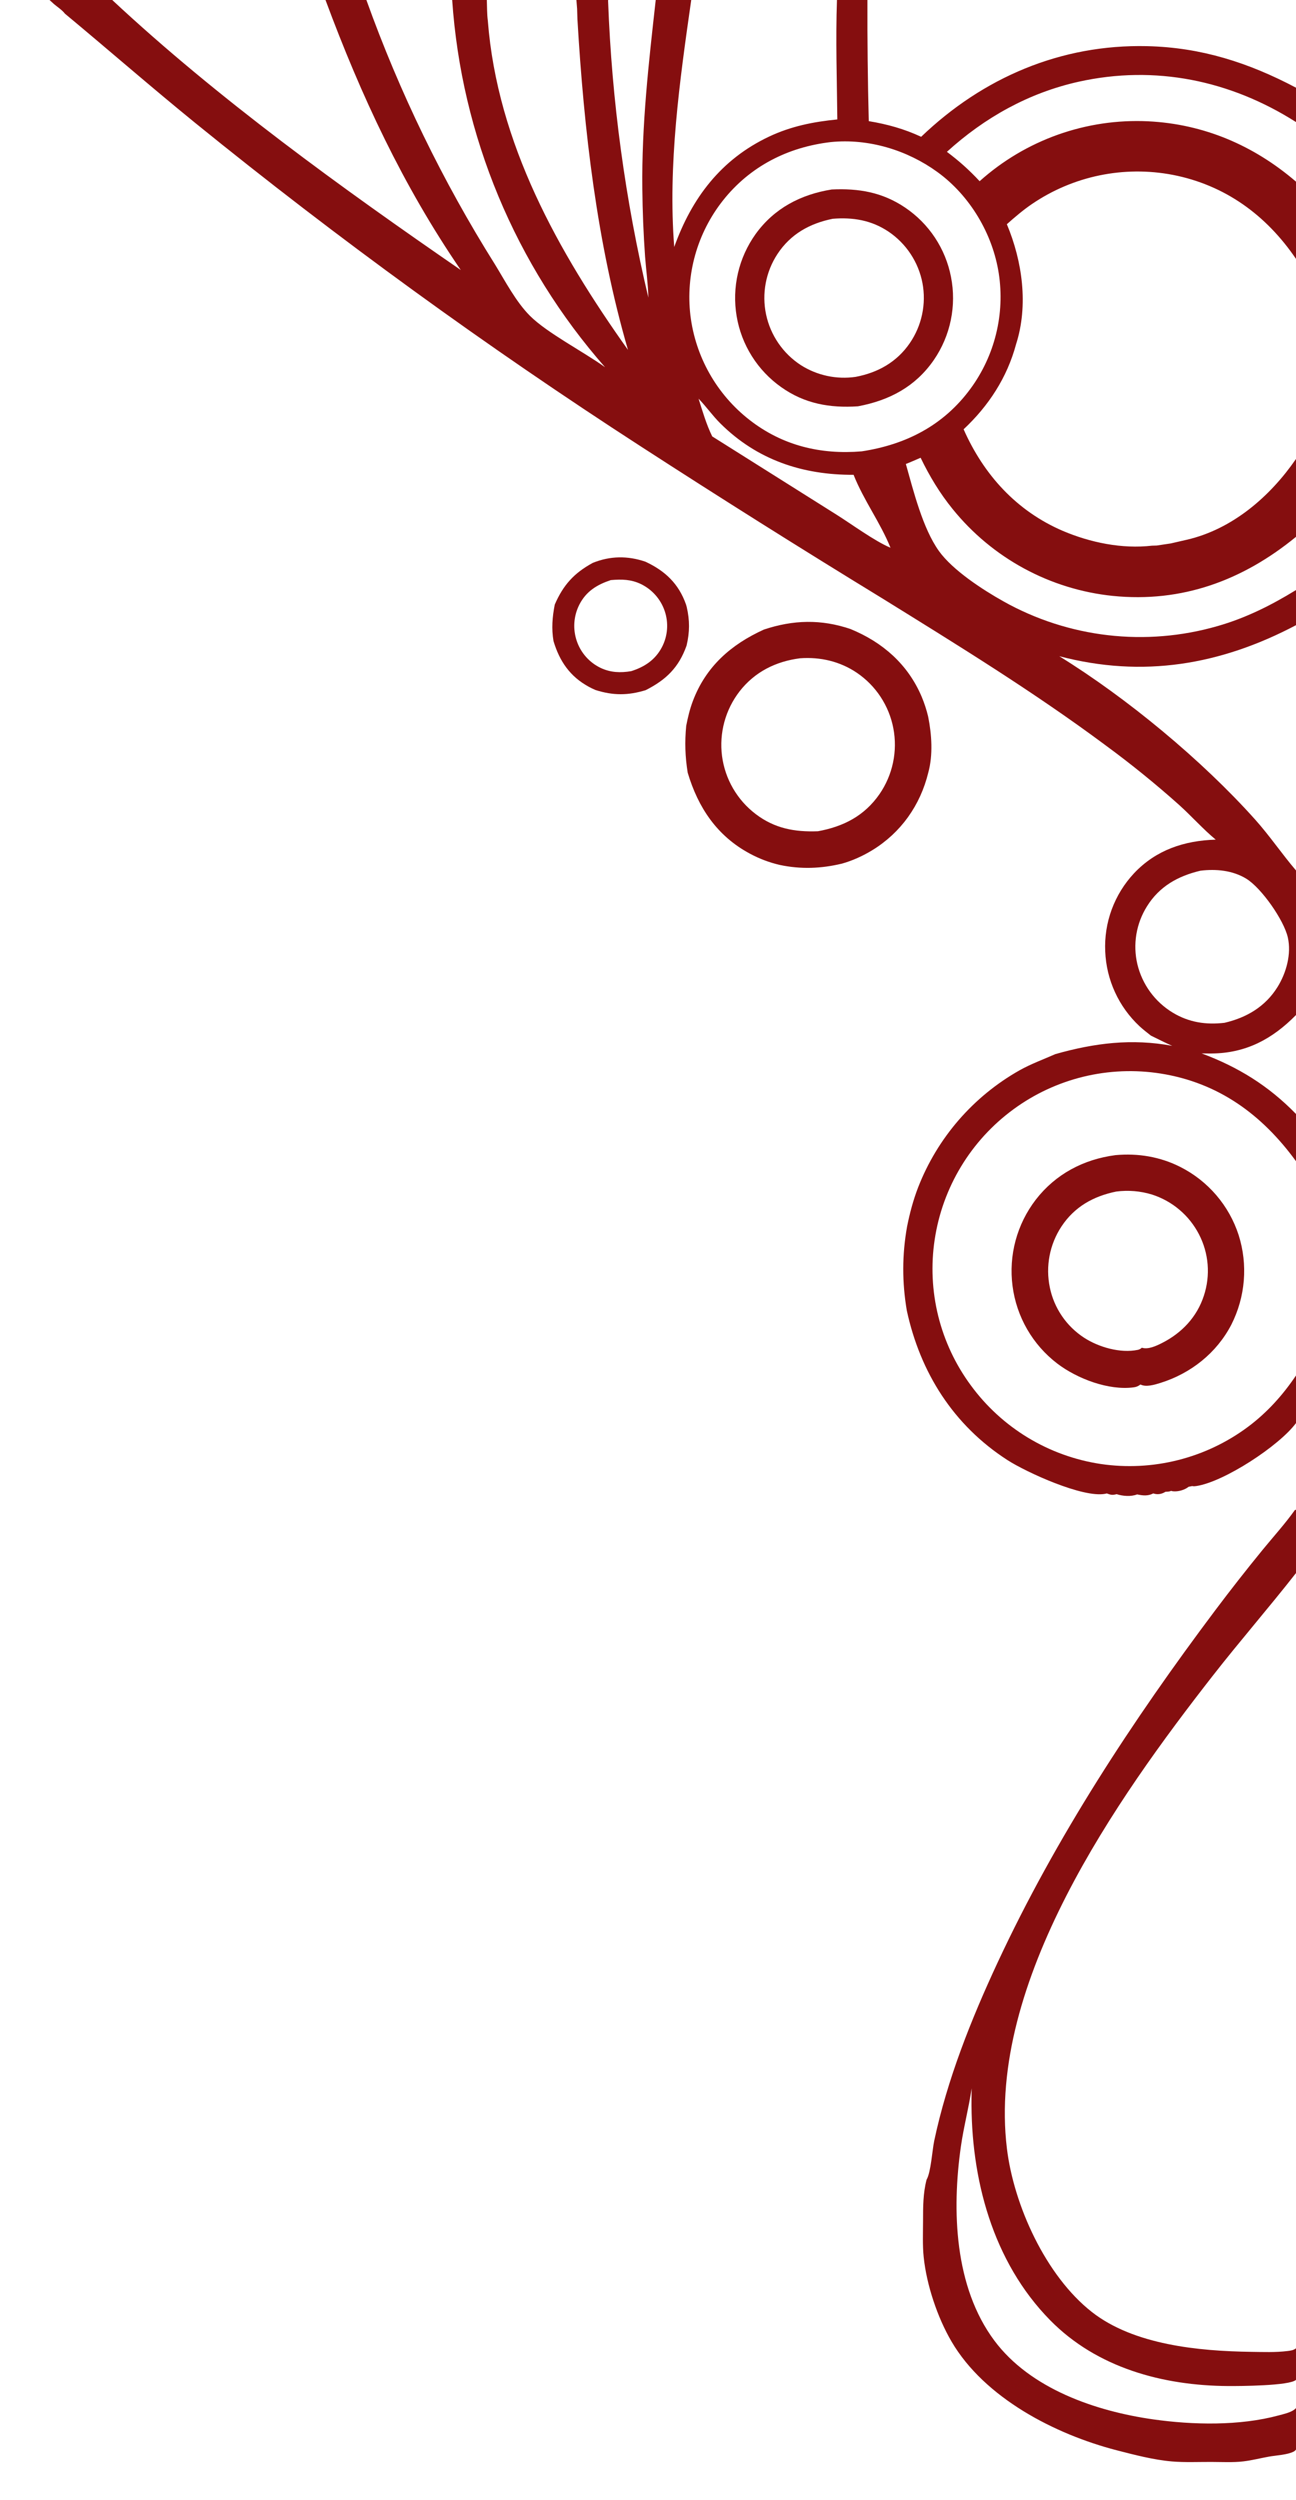 <?xml version="1.0" encoding="utf-8" ?>
<svg xmlns="http://www.w3.org/2000/svg" xmlns:xlink="http://www.w3.org/1999/xlink" width="757" height="1460">
	<path fill="#850E0F" d="M346.255 328.734C356.456 324.636 366.594 324.513 376.98 328.046C388.492 333.415 396.405 340.864 400.708 353.054C400.864 353.497 400.977 353.927 401.09 354.381C402.934 362.27 402.9 369.211 401.03 377.06C396.48 389.865 389.073 397.047 377.126 403.089C366.843 406.228 358.18 406.272 347.866 403.005Q345.896 402.175 344.016 401.159C332.948 395.158 326.859 386.238 323.305 374.432C322.057 367.099 322.624 360.344 324.037 353.096C328.995 341.676 335.271 334.713 346.255 328.734ZM356.77 338.795C348.752 341.474 342.397 345.308 338.405 353.118Q338.094 353.728 337.815 354.352Q337.535 354.977 337.287 355.615Q337.039 356.253 336.823 356.902Q336.607 357.552 336.424 358.211Q336.241 358.87 336.091 359.538Q335.941 360.206 335.825 360.881Q335.709 361.555 335.626 362.234Q335.544 362.914 335.496 363.596Q335.447 364.279 335.433 364.963Q335.419 365.648 335.439 366.332Q335.46 367.016 335.514 367.698Q335.569 368.38 335.657 369.059Q335.746 369.738 335.868 370.411Q335.99 371.084 336.146 371.751Q336.302 372.417 336.491 373.075Q336.68 373.733 336.902 374.38Q337.118 375.018 337.366 375.644Q337.614 376.27 337.892 376.883Q338.171 377.496 338.479 378.094Q338.788 378.693 339.126 379.275Q339.464 379.857 339.831 380.422Q340.198 380.986 340.592 381.532Q340.986 382.078 341.407 382.603Q341.828 383.129 342.275 383.633Q342.721 384.136 343.193 384.617Q343.664 385.098 344.158 385.555Q344.653 386.012 345.169 386.444Q345.686 386.876 346.224 387.281Q346.761 387.687 347.318 388.065Q347.875 388.443 348.45 388.793Q349.025 389.143 349.617 389.464Q350.209 389.785 350.816 390.076C356.647 392.84 362.456 393.034 368.711 391.98C376.498 389.499 382.753 385.39 386.63 377.978Q386.945 377.374 387.229 376.755Q387.514 376.136 387.766 375.503Q388.019 374.871 388.239 374.226Q388.459 373.581 388.647 372.926Q388.834 372.271 388.988 371.608Q389.142 370.944 389.262 370.274Q389.383 369.603 389.469 368.927Q389.555 368.251 389.607 367.572Q389.659 366.893 389.676 366.212Q389.693 365.531 389.676 364.85Q389.659 364.169 389.608 363.49Q389.556 362.81 389.471 362.134Q389.385 361.459 389.265 360.788Q389.145 360.117 388.991 359.454Q388.838 358.79 388.651 358.135Q388.464 357.48 388.244 356.835Q388.029 356.203 387.783 355.582Q387.538 354.961 387.262 354.353Q386.986 353.745 386.68 353.151Q386.375 352.557 386.041 351.979Q385.707 351.401 385.345 350.84Q384.983 350.279 384.593 349.736Q384.204 349.193 383.789 348.671Q383.374 348.148 382.933 347.646Q382.493 347.144 382.028 346.664Q381.563 346.185 381.076 345.728Q380.588 345.272 380.079 344.84Q379.57 344.409 379.04 344.002Q378.51 343.596 377.961 343.216Q377.412 342.836 376.845 342.484Q376.277 342.131 375.694 341.807Q375.11 341.483 374.511 341.188C368.647 338.326 363.089 338.245 356.77 338.795Z"/>
	<path fill="#850E0F" d="M446.184 367.696C463.322 361.981 479.657 361.538 496.826 367.398C515.587 375.104 530.36 388.013 538.366 406.947Q540.723 412.584 542.14 418.528C544.226 428.967 545.047 440.872 542.207 451.262C537.556 470.29 526.254 486.323 509.464 496.575C504.043 499.885 497.957 502.66 491.836 504.379C479.65 507.318 467.784 507.77 455.48 505.163Q450.888 504.095 446.478 502.426Q442.068 500.758 437.919 498.519C418.813 488.228 407.754 471.682 401.687 451.269C400.177 441.852 399.916 433.391 400.823 423.886C401.787 418.956 402.913 414.182 404.688 409.472C412.273 389.339 426.959 376.413 446.184 367.696ZM467.334 384.464C453.194 386.255 440.847 392.388 431.986 403.786Q431.218 404.779 430.5 405.808Q429.783 406.837 429.116 407.9Q428.45 408.963 427.836 410.057Q427.223 411.152 426.664 412.275Q426.105 413.399 425.602 414.548Q425.098 415.697 424.652 416.87Q424.206 418.043 423.819 419.236Q423.431 420.43 423.102 421.641Q422.773 422.852 422.504 424.077Q422.235 425.303 422.027 426.54Q421.818 427.777 421.671 429.023Q421.523 430.27 421.438 431.521Q421.352 432.773 421.327 434.028Q421.303 435.282 421.34 436.536Q421.377 437.791 421.476 439.042Q421.575 440.292 421.735 441.537Q421.898 442.784 422.123 444.021Q422.348 445.258 422.634 446.482Q422.919 447.707 423.265 448.915Q423.611 450.124 424.016 451.314Q424.42 452.505 424.884 453.674Q425.347 454.843 425.867 455.987Q426.387 457.132 426.964 458.249Q427.54 459.367 428.17 460.454Q428.801 461.542 429.485 462.597Q430.168 463.652 430.903 464.672Q431.638 465.693 432.422 466.675Q433.206 467.658 434.038 468.601Q434.87 469.543 435.747 470.444Q436.624 471.344 437.545 472.201Q438.466 473.057 439.428 473.866Q440.389 474.676 441.39 475.437C452.446 483.86 464.163 485.999 477.756 485.484C492.646 482.775 504.885 476.517 513.699 463.824Q514.416 462.785 515.08 461.712Q515.745 460.64 516.355 459.535Q516.965 458.431 517.52 457.297Q518.075 456.164 518.573 455.004Q519.072 453.845 519.512 452.662Q519.952 451.479 520.333 450.276Q520.714 449.073 521.035 447.852Q521.356 446.632 521.616 445.397Q521.876 444.162 522.074 442.916Q522.273 441.67 522.41 440.415Q522.546 439.16 522.62 437.901Q522.695 436.641 522.706 435.379Q522.718 434.117 522.668 432.856Q522.617 431.595 522.504 430.338Q522.391 429.081 522.215 427.831Q522.04 426.582 521.803 425.342Q521.569 424.12 521.276 422.91Q520.982 421.701 520.63 420.507Q520.278 419.313 519.867 418.138Q519.456 416.963 518.989 415.81Q518.521 414.657 517.997 413.528Q517.473 412.399 516.895 411.297Q516.316 410.195 515.684 409.123Q515.052 408.051 514.368 407.011Q513.685 405.971 512.951 404.966Q512.217 403.961 511.434 402.993Q510.652 402.025 509.823 401.097Q508.994 400.169 508.12 399.282Q507.247 398.396 506.331 397.553Q505.415 396.711 504.458 395.915Q503.502 395.118 502.508 394.369Q501.514 393.621 500.484 392.922C490.618 386.259 479.149 383.611 467.334 384.464Z"/>
	<path fill="#850E0F" d="M28.935 0L65.557 0L190.126 0L214.01 0L264.12 0L284.361 0L310.494 0L336.683 0L355.229 0L368.668 0L383.015 0L403.755 0L488.873 0L506.671 0L757 0L757 51.219L757 71.29L757 106.098L757 151.209L757 268.043L757 313.532L757 344.608L757 365.131L757 508.376L757 592.808L757 650.612L757 678.206L757 803.347L757 831.139C747.252 844.351 715.055 865.462 698.749 867.92C697.952 868.04 697.183 868.135 696.394 867.928L694.273 868.341C692 870.198 688.166 871.287 685.217 870.982C684.616 870.92 684.564 870.877 684.071 870.707C683.005 871.243 681.904 871.186 680.729 871.267C678.846 872.471 676.548 873.008 674.332 872.418C674.099 872.356 673.87 872.278 673.638 872.208C670.479 873.839 667.546 873.506 664.193 872.79C660.632 874.211 655.809 873.805 652.235 872.652C649.753 873.323 648.74 873.078 646.465 872.218C646.076 872.33 646.004 872.358 645.558 872.444C632.457 874.966 599.423 859.834 588.368 852.694C556.903 832.371 537.522 801.687 529.671 765.416C526.874 748.948 526.887 732.893 529.807 716.455C531.38 708.581 533.396 700.956 536.29 693.454Q537.336 690.767 538.496 688.127Q539.657 685.487 540.929 682.899Q542.201 680.312 543.583 677.781Q544.965 675.25 546.455 672.781Q547.944 670.312 549.537 667.909Q551.131 665.505 552.826 663.173Q554.521 660.84 556.315 658.582Q558.108 656.324 559.997 654.145Q561.885 651.966 563.865 649.87Q565.846 647.774 567.914 645.765Q569.982 643.756 572.134 641.837Q574.287 639.919 576.519 638.094Q578.752 636.269 581.061 634.542Q583.369 632.814 585.75 631.188Q588.131 629.561 590.579 628.037Q593.027 626.514 595.538 625.097C602.137 621.401 609.536 618.687 616.46 615.633C639.386 609.16 661.039 606.418 684.7 610.813C680.493 608.954 676.383 606.872 672.253 604.847C669.983 603.067 667.673 601.286 665.559 599.322Q664.434 598.27 663.362 597.165Q662.29 596.059 661.272 594.903Q660.255 593.747 659.295 592.542Q658.336 591.338 657.436 590.088Q656.536 588.838 655.698 587.546Q654.86 586.254 654.085 584.922Q653.311 583.591 652.603 582.224Q651.894 580.856 651.253 579.456Q650.612 578.055 650.04 576.625Q649.468 575.196 648.966 573.739Q648.464 572.283 648.034 570.805Q647.603 569.326 647.245 567.828Q646.888 566.33 646.603 564.816Q646.318 563.303 646.108 561.777Q645.897 560.251 645.761 558.717Q645.625 557.183 645.564 555.644Q645.493 554.086 645.5 552.527Q645.507 550.967 645.592 549.41Q645.676 547.853 645.838 546.302Q646 544.751 646.239 543.21Q646.478 541.669 646.793 540.142Q647.109 538.615 647.5 537.106Q647.891 535.596 648.356 534.108Q648.822 532.62 649.361 531.157Q649.901 529.693 650.512 528.259Q651.123 526.824 651.806 525.422Q652.488 524.02 653.239 522.653Q653.99 521.287 654.808 519.959Q655.626 518.632 656.509 517.347Q657.393 516.062 658.339 514.822Q659.285 513.583 660.292 512.392Q661.298 511.201 662.363 510.062C675.233 496.382 691.723 490.948 710.104 490.382C702.647 484.201 696.003 476.679 688.782 470.161Q668.138 451.716 645.823 435.332C603.961 404.183 559.313 376.724 514.994 349.259Q444.058 305.894 374.269 260.706Q306.701 217.006 241.581 169.735Q176.461 122.464 113.978 71.758C88.289 50.868 63.369 29.119 37.909 7.969C36.394 5.934 33.459 4.018 31.49 2.341L28.935 0ZM757 803.347L757 678.206C737.175 650.989 711.789 632.367 677.94 626.993Q676.539 626.772 675.133 626.585Q673.726 626.398 672.316 626.246Q670.906 626.094 669.492 625.977Q668.078 625.86 666.662 625.778Q665.246 625.696 663.828 625.649Q662.411 625.601 660.992 625.589Q659.574 625.577 658.155 625.6Q656.737 625.622 655.32 625.68Q653.902 625.738 652.487 625.831Q651.071 625.923 649.659 626.051Q648.246 626.178 646.837 626.341Q645.427 626.503 644.023 626.7Q642.618 626.898 641.218 627.129Q639.819 627.361 638.426 627.627Q637.032 627.893 635.646 628.194Q634.26 628.494 632.881 628.829Q631.503 629.163 630.133 629.532Q628.763 629.9 627.403 630.303Q626.042 630.705 624.692 631.14Q623.342 631.576 622.003 632.045Q620.665 632.513 619.338 633.015Q618.011 633.517 616.697 634.051Q615.383 634.585 614.082 635.152Q612.782 635.718 611.495 636.317Q610.209 636.915 608.938 637.545Q607.667 638.175 606.412 638.836Q605.157 639.497 603.919 640.189Q602.68 640.881 601.459 641.603Q600.239 642.325 599.036 643.078Q597.833 643.83 596.649 644.611Q595.465 645.393 594.301 646.203Q593.137 647.014 591.993 647.853Q590.842 648.695 589.712 649.566Q588.582 650.436 587.474 651.334Q586.366 652.232 585.28 653.157Q584.195 654.083 583.132 655.034Q582.07 655.986 581.031 656.963Q579.992 657.941 578.978 658.944Q577.964 659.947 576.975 660.975Q575.986 662.002 575.022 663.054Q574.059 664.106 573.122 665.181Q572.184 666.256 571.274 667.354Q570.364 668.452 569.481 669.573Q568.598 670.693 567.743 671.834Q566.888 672.976 566.061 674.138Q565.234 675.301 564.437 676.483Q563.639 677.666 562.871 678.867Q562.102 680.069 561.364 681.29Q560.625 682.51 559.917 683.748Q559.209 684.987 558.532 686.242Q557.855 687.497 557.209 688.769Q556.563 690.041 555.948 691.328Q555.334 692.615 554.751 693.917Q554.169 695.219 553.619 696.535Q553.068 697.851 552.551 699.18Q552.033 700.51 551.549 701.851Q551.064 703.193 550.613 704.546Q550.161 705.899 549.744 707.263Q549.326 708.627 548.942 710Q548.558 711.374 548.208 712.757Q547.858 714.14 547.542 715.531Q547.226 716.922 546.945 718.32Q546.663 719.719 546.417 721.124Q546.17 722.528 545.958 723.939Q545.747 725.33 545.571 726.725Q545.394 728.12 545.252 729.52Q545.11 730.919 545.002 732.322Q544.895 733.724 544.822 735.129Q544.748 736.533 544.71 737.939Q544.671 739.345 544.667 740.752Q544.663 742.158 544.693 743.565Q544.724 744.971 544.789 746.376Q544.854 747.781 544.953 749.184Q545.053 750.587 545.187 751.987Q545.32 753.387 545.489 754.784Q545.657 756.18 545.86 757.572Q546.062 758.964 546.299 760.35Q546.536 761.737 546.806 763.117Q547.077 764.497 547.382 765.87Q547.686 767.244 548.024 768.609Q548.363 769.974 548.734 771.331Q549.106 772.687 549.511 774.034Q549.916 775.381 550.353 776.718Q550.791 778.054 551.262 779.38Q551.732 780.705 552.235 782.019Q552.738 783.332 553.273 784.633Q553.808 785.934 554.375 787.221Q554.942 788.508 555.541 789.781Q556.139 791.054 556.769 792.312Q557.398 793.57 558.058 794.812Q558.718 796.053 559.409 797.279Q560.099 798.504 560.82 799.712Q561.54 800.92 562.29 802.11Q563.04 803.3 563.819 804.471Q564.598 805.642 565.405 806.794Q566.213 807.946 567.048 809.077Q567.888 810.226 568.756 811.353Q569.625 812.481 570.52 813.587Q571.416 814.692 572.339 815.776Q573.262 816.859 574.211 817.919Q575.16 818.979 576.135 820.016Q577.11 821.052 578.111 822.064Q579.111 823.077 580.136 824.064Q581.161 825.051 582.21 826.012Q583.26 826.974 584.332 827.909Q585.405 828.844 586.5 829.753Q587.595 830.661 588.712 831.543Q589.83 832.424 590.969 833.277Q592.107 834.131 593.267 834.956Q594.426 835.781 595.606 836.577Q596.785 837.373 597.984 838.14Q599.183 838.906 600.4 839.643Q601.617 840.38 602.852 841.087Q604.088 841.794 605.34 842.47Q606.592 843.146 607.86 843.791Q609.129 844.435 610.413 845.049Q611.697 845.662 612.996 846.244Q614.295 846.825 615.607 847.374Q616.92 847.924 618.246 848.44Q619.572 848.957 620.91 849.441Q622.248 849.925 623.598 850.375Q624.948 850.826 626.308 851.243Q627.669 851.66 629.039 852.044Q630.409 852.427 631.789 852.777Q633.168 853.126 634.556 853.442Q635.943 853.757 637.338 854.038Q638.733 854.319 640.134 854.566Q641.536 854.812 642.943 855.024Q644.349 855.231 645.76 855.404Q647.17 855.576 648.585 855.714Q650 855.852 651.417 855.955Q652.834 856.058 654.254 856.126Q655.674 856.195 657.094 856.228Q658.515 856.262 659.936 856.26Q661.358 856.258 662.778 856.222Q664.199 856.186 665.619 856.114Q667.038 856.043 668.455 855.937Q669.873 855.831 671.287 855.69Q672.701 855.549 674.111 855.373Q675.522 855.197 676.927 854.987Q678.333 854.777 679.733 854.532Q681.133 854.288 682.526 854.009Q683.92 853.73 685.306 853.417Q686.693 853.104 688.071 852.756Q689.449 852.409 690.818 852.029Q692.187 851.648 693.547 851.233Q694.906 850.819 696.255 850.372Q697.604 849.924 698.942 849.443Q700.279 848.963 701.605 848.45Q702.93 847.936 704.242 847.391Q705.555 846.845 706.853 846.267Q708.152 845.689 709.435 845.08Q710.719 844.471 711.988 843.83Q713.257 843.189 714.509 842.517Q715.762 841.845 716.997 841.143Q718.233 840.441 719.451 839.708Q720.669 838.976 721.868 838.214Q723.068 837.451 724.249 836.66Q725.429 835.869 726.59 835.049Q727.751 834.228 728.891 833.38C740.081 825.036 749.21 814.892 757 803.347ZM588.111 130.956C597.162 152.557 600.793 178.299 593.492 201.035C588.286 220.475 577.47 237.041 562.851 250.726C574.637 277.343 593.776 298.453 620.819 310.073C636.941 316.905 655.369 320.708 672.904 318.697L675.638 318.616L683.8 317.398L693.241 315.226C719.889 309.066 741.852 290.029 757 268.043L757 151.209C739.657 125.661 715.518 108.033 684.899 102.102Q683.579 101.85 682.253 101.631Q680.927 101.412 679.596 101.225Q678.265 101.039 676.93 100.885Q675.595 100.731 674.256 100.61Q672.917 100.489 671.576 100.401Q670.235 100.313 668.892 100.258Q667.55 100.202 666.206 100.18Q664.862 100.158 663.518 100.169Q662.174 100.18 660.831 100.223Q659.488 100.267 658.146 100.344Q656.804 100.421 655.464 100.53Q654.125 100.64 652.788 100.782Q651.452 100.925 650.12 101.1Q648.787 101.276 647.459 101.484Q646.131 101.691 644.809 101.932Q643.487 102.172 642.171 102.445Q640.855 102.718 639.546 103.023Q638.237 103.328 636.936 103.665Q635.635 104.003 634.343 104.372Q633.05 104.741 631.767 105.141Q630.484 105.542 629.212 105.974Q627.939 106.406 626.677 106.869Q625.416 107.332 624.166 107.826Q622.916 108.32 621.678 108.844Q620.441 109.368 619.217 109.923Q617.992 110.478 616.782 111.062Q615.572 111.647 614.376 112.261Q613.181 112.875 612.001 113.518Q610.821 114.162 609.657 114.834Q608.493 115.506 607.346 116.206Q606.198 116.906 605.069 117.635Q603.939 118.363 602.828 119.119C597.595 122.689 592.833 126.745 588.111 130.956ZM485.332 82.974C460.165 85.909 438.044 97.133 422.195 117.197Q421.504 118.073 420.836 118.966Q420.167 119.859 419.52 120.769Q418.873 121.678 418.249 122.602Q417.624 123.527 417.023 124.467Q416.421 125.407 415.843 126.361Q415.264 127.315 414.71 128.283Q414.155 129.251 413.624 130.233Q413.093 131.214 412.586 132.208Q412.08 133.202 411.597 134.208Q411.115 135.215 410.658 136.232Q410.2 137.25 409.768 138.279Q409.335 139.307 408.928 140.346Q408.521 141.385 408.14 142.434Q407.758 143.482 407.403 144.54Q407.047 145.597 406.717 146.663Q406.388 147.729 406.084 148.803Q405.781 149.877 405.504 150.958Q405.227 152.038 404.976 153.126Q404.725 154.213 404.502 155.306Q404.278 156.399 404.081 157.498Q403.884 158.596 403.714 159.699Q403.544 160.801 403.401 161.908Q403.258 163.015 403.142 164.124Q403.026 165.234 402.938 166.346Q402.849 167.459 402.788 168.573Q402.726 169.687 402.692 170.802Q402.658 171.918 402.651 173.033Q402.645 174.149 402.665 175.265Q402.686 176.38 402.734 177.495Q402.782 178.61 402.857 179.723Q402.932 180.837 403.035 181.948Q403.137 183.059 403.267 184.167Q403.402 185.283 403.564 186.395Q403.726 187.506 403.915 188.614Q404.104 189.722 404.321 190.824Q404.538 191.927 404.781 193.024Q405.025 194.121 405.295 195.211Q405.566 196.302 405.863 197.386Q406.161 198.469 406.484 199.545Q406.808 200.621 407.159 201.689Q407.509 202.756 407.885 203.815Q408.262 204.874 408.664 205.923Q409.066 206.972 409.494 208.011Q409.922 209.05 410.376 210.078Q410.829 211.106 411.308 212.123Q411.787 213.14 412.29 214.144Q412.794 215.149 413.322 216.14Q413.85 217.132 414.402 218.111Q414.954 219.089 415.531 220.054Q416.107 221.019 416.707 221.969Q417.306 222.919 417.929 223.854Q418.552 224.789 419.198 225.709Q419.844 226.628 420.512 227.531Q421.18 228.435 421.871 229.321Q422.561 230.208 423.273 231.077Q423.985 231.947 424.718 232.798Q425.451 233.65 426.205 234.483Q426.958 235.316 427.732 236.131Q428.506 236.945 429.3 237.741Q430.094 238.536 430.907 239.311Q431.721 240.087 432.553 240.842Q433.385 241.597 434.235 242.331Q435.085 243.066 435.953 243.779Q436.822 244.492 437.707 245.184C456.977 260.236 479.262 265.613 503.324 263.608C529.179 259.676 551.164 248.458 566.893 226.993Q567.55 226.096 568.185 225.184Q568.82 224.271 569.433 223.344Q570.045 222.416 570.635 221.473Q571.224 220.531 571.791 219.574Q572.357 218.617 572.899 217.647Q573.442 216.677 573.961 215.694Q574.479 214.71 574.974 213.715Q575.468 212.719 575.938 211.711Q576.408 210.704 576.853 209.685Q577.298 208.666 577.717 207.637Q578.137 206.607 578.532 205.568Q578.926 204.529 579.295 203.48Q579.664 202.431 580.007 201.374Q580.35 200.316 580.667 199.25Q580.984 198.185 581.275 197.112Q581.565 196.039 581.83 194.959Q582.094 193.879 582.332 192.793Q582.57 191.707 582.781 190.616Q582.992 189.524 583.176 188.428Q583.36 187.331 583.518 186.231Q583.675 185.13 583.805 184.026Q583.936 182.922 584.039 181.815Q584.142 180.708 584.218 179.599Q584.294 178.49 584.343 177.379Q584.391 176.269 584.413 175.157Q584.435 174.046 584.429 172.934Q584.423 171.822 584.39 170.711Q584.357 169.6 584.297 168.49Q584.236 167.379 584.149 166.271Q584.061 165.163 583.947 164.057Q583.832 162.951 583.69 161.849Q583.549 160.746 583.38 159.647C579.802 136.555 566.546 114.283 547.609 100.517C529.872 87.623 507.277 80.778 485.332 82.974ZM506.671 0Q506.557 35.384 507.458 70.757C518.255 72.551 528.11 75.262 538.046 79.899C574.116 45.322 619.641 25.796 669.991 26.951C701.586 27.676 729.261 36.573 757 51.219L757 0L506.671 0ZM65.557 0C127.247 57.588 199.679 109.843 269.153 157.713C235.311 108.301 210.909 55.99 190.126 0L65.557 0ZM403.755 0C396.978 47.301 390.066 96.352 393.825 144.263C404.043 115.631 421.208 93.006 449.216 79.787C462.104 73.704 475.009 71.159 489.086 69.754C488.849 46.578 488.065 23.151 488.873 0L403.755 0ZM757 365.131C712.871 388.38 667.545 396.084 618.718 383.248C658.258 407.672 702.061 443.918 733.168 478.692C741.659 488.185 748.757 498.73 757 508.376L757 365.131ZM284.361 0C284.512 3.987 284.427 8.171 284.946 12.119C290.508 83.718 326.032 147.014 366.808 204.369C348.643 141.87 341.084 76.095 337.281 11.292L337.09 5.114L336.683 0L310.494 0L284.361 0ZM701.18 508.531C688.103 511.615 677.241 517.651 669.977 529.302Q669.391 530.234 668.851 531.195Q668.312 532.155 667.82 533.141Q667.329 534.127 666.887 535.136Q666.446 536.145 666.054 537.175Q665.663 538.204 665.323 539.252Q664.984 540.3 664.697 541.364Q664.409 542.427 664.175 543.503Q663.941 544.58 663.76 545.666Q663.58 546.753 663.453 547.847Q663.327 548.942 663.255 550.041Q663.182 551.14 663.165 552.241Q663.147 553.343 663.185 554.443Q663.222 555.544 663.313 556.642Q663.405 557.74 663.551 558.832Q663.697 559.924 663.897 561.007Q664.097 562.09 664.35 563.162Q664.612 564.255 664.929 565.335Q665.245 566.414 665.614 567.476Q665.984 568.539 666.405 569.581Q666.827 570.624 667.299 571.645Q667.772 572.665 668.294 573.661Q668.817 574.657 669.388 575.626Q669.959 576.594 670.577 577.534Q671.195 578.473 671.859 579.381Q672.523 580.289 673.232 581.162Q673.94 582.036 674.69 582.873Q675.441 583.711 676.232 584.51Q677.023 585.31 677.852 586.069Q678.682 586.828 679.548 587.545Q680.414 588.263 681.315 588.936Q682.215 589.61 683.148 590.238Q684.081 590.866 685.044 591.447C694.49 597.142 704.431 598.625 715.246 597.359C728.116 594.351 739.013 587.971 746.166 576.518C751.334 568.244 754.412 557.108 752.214 547.469C749.897 537.307 736.848 518.699 728.041 513.25C720.082 508.327 710.292 507.409 701.18 508.531ZM214.01 0Q221.27 20.234 229.612 40.046Q237.954 59.858 247.354 79.19Q256.754 98.523 267.185 117.319Q277.615 136.116 289.046 154.321C295.064 164.108 301.375 176.272 309.522 184.426C319.594 194.509 340.888 205.439 353.428 214.486Q350.988 211.71 348.606 208.885Q346.223 206.06 343.899 203.187Q341.575 200.314 339.31 197.394Q337.044 194.474 334.839 191.508Q332.634 188.543 330.49 185.533Q328.345 182.523 326.263 179.47Q324.181 176.417 322.161 173.322Q320.141 170.227 318.185 167.091Q316.229 163.956 314.337 160.781Q312.445 157.606 310.619 154.394Q308.792 151.181 307.032 147.932Q305.271 144.682 303.577 141.398Q301.883 138.113 300.256 134.795Q298.63 131.476 297.071 128.126Q295.513 124.775 294.023 121.393Q292.533 118.01 291.112 114.599Q289.692 111.187 288.341 107.747Q286.99 104.307 285.71 100.84Q284.43 97.373 283.221 93.881Q282.011 90.389 280.874 86.872Q279.736 83.356 278.67 79.817Q277.604 76.279 276.611 72.719Q275.618 69.159 274.697 65.58Q273.777 62.001 272.929 58.404Q272.082 54.806 271.308 51.192Q270.535 47.579 269.835 43.95Q269.135 40.321 268.509 36.678Q267.884 33.036 267.332 29.382Q266.781 25.727 266.305 22.062Q265.828 18.398 265.426 14.724Q265.025 11.05 264.698 7.368Q264.371 3.687 264.12 0L214.01 0ZM537.738 267.346C534.872 268.568 532.018 269.864 529.111 270.983C533.549 286.68 538.984 308.621 548.417 321.795C556.508 333.095 574.03 344.436 586.065 351.197Q587.825 352.184 589.61 353.127Q591.394 354.07 593.201 354.969Q595.008 355.868 596.837 356.722Q598.666 357.576 600.515 358.384Q602.364 359.192 604.233 359.955Q606.102 360.717 607.989 361.433Q609.875 362.149 611.78 362.818Q613.684 363.487 615.604 364.109Q617.524 364.731 619.458 365.305Q621.393 365.88 623.342 366.406Q625.29 366.932 627.251 367.41Q629.212 367.888 631.184 368.318Q633.156 368.747 635.138 369.127Q637.12 369.508 639.111 369.839Q641.101 370.171 643.1 370.453Q645.098 370.735 647.103 370.967Q649.108 371.2 651.117 371.383Q653.127 371.566 655.141 371.699Q657.155 371.832 659.171 371.916Q661.188 371.999 663.206 372.033Q665.224 372.066 667.242 372.05Q669.26 372.034 671.277 371.967Q673.294 371.901 675.309 371.785Q677.324 371.669 679.335 371.503Q681.347 371.338 683.353 371.122Q685.36 370.907 687.361 370.642Q689.361 370.377 691.355 370.062Q693.349 369.748 695.334 369.385Q697.319 369.021 699.294 368.609Q701.27 368.196 703.235 367.735Q705.2 367.274 707.153 366.764Q709.105 366.255 711.045 365.697C727.569 360.994 742.413 353.564 757 344.608L757 313.532C725.919 338.971 690.402 352.146 649.88 348.02Q648.186 347.844 646.496 347.627Q644.807 347.409 643.123 347.15Q641.439 346.892 639.763 346.591Q638.086 346.291 636.417 345.95Q634.748 345.608 633.088 345.226Q631.428 344.844 629.778 344.421Q628.128 343.998 626.489 343.534Q624.85 343.071 623.223 342.567Q621.595 342.063 619.981 341.52Q618.367 340.976 616.766 340.393Q615.165 339.81 613.58 339.188Q611.994 338.566 610.424 337.905Q608.854 337.244 607.301 336.544Q605.748 335.845 604.212 335.107Q602.677 334.37 601.16 333.595Q599.643 332.82 598.145 332.008Q596.648 331.196 595.171 330.347Q593.694 329.498 592.238 328.614Q590.782 327.729 589.349 326.809Q587.915 325.888 586.505 324.933Q585.095 323.978 583.708 322.988Q582.322 321.999 580.96 320.975Q579.598 319.952 578.262 318.895Q576.926 317.839 575.616 316.749Q574.306 315.66 573.023 314.539Q571.741 313.418 570.486 312.266Q569.231 311.114 568.005 309.931Q566.779 308.748 565.583 307.536Q564.386 306.323 563.22 305.082Q562.053 303.84 560.918 302.57Q559.782 301.3 558.679 300.003Q557.575 298.705 556.503 297.381C548.988 288.153 542.899 278.052 537.738 267.346ZM553.087 88.68C560.095 93.895 566.269 99.428 572.201 105.836Q573.446 104.719 574.719 103.633Q575.991 102.547 577.289 101.492Q578.587 100.438 579.911 99.415Q581.234 98.392 582.582 97.401Q583.93 96.411 585.302 95.453Q586.673 94.496 588.068 93.572Q589.463 92.648 590.879 91.759Q592.296 90.869 593.733 90.014Q595.171 89.159 596.629 88.34Q598.087 87.52 599.565 86.736Q601.042 85.952 602.539 85.204Q604.035 84.456 605.549 83.745Q607.063 83.034 608.594 82.36Q610.124 81.685 611.671 81.049Q613.218 80.412 614.78 79.813Q616.341 79.214 617.917 78.653Q619.493 78.092 621.082 77.57Q622.671 77.047 624.272 76.563Q625.873 76.08 627.486 75.635Q629.099 75.191 630.721 74.785Q632.344 74.38 633.976 74.014Q635.609 73.649 637.249 73.323Q638.89 72.997 640.538 72.711Q642.186 72.425 643.841 72.18Q645.495 71.934 647.155 71.728Q648.815 71.523 650.48 71.358Q652.144 71.193 653.812 71.068Q655.48 70.944 657.151 70.86Q658.821 70.776 660.493 70.733Q662.165 70.689 663.838 70.687Q665.511 70.684 667.183 70.722Q668.855 70.76 670.526 70.839C703.146 72.412 732.336 84.916 757 106.098L757 71.29C718.656 46.924 674.713 37.807 630.06 47.733C600.885 54.218 575.111 68.661 553.087 88.68ZM355.229 0L355.188 0.552Q355.992 22.433 357.869 44.249Q359.746 66.065 362.692 87.762Q365.637 109.459 369.645 130.986Q373.652 152.512 378.712 173.816C378.558 165.854 377.371 157.778 376.788 149.823Q375.388 130.072 375.191 110.272C374.75 73.048 378.888 36.897 383.015 0L368.668 0L355.229 0ZM408.036 232.838C410.366 240.209 412.598 247.94 416.016 254.883L488.551 300.549C497.333 306.062 510.995 316.109 520.147 319.911C514.169 305.08 504.507 292.281 498.588 277.314C468.741 277.456 442.127 268.575 420.69 247.227C416.132 242.688 412.46 237.392 408.036 232.838ZM701.867 615.23C723.295 623.211 741.009 634.181 757 650.612L757 592.808C743.236 606.815 727.773 615.138 707.737 615.281Q704.802 615.303 701.867 615.23Z"/>
	<path fill="#850E0F" d="M485.804 110.669C501.529 109.924 515.421 112.262 528.69 121.239Q529.981 122.109 531.228 123.041Q532.474 123.973 533.673 124.965Q534.873 125.957 536.022 127.007Q537.171 128.057 538.267 129.163Q539.363 130.268 540.404 131.425Q541.444 132.583 542.427 133.791Q543.409 134.998 544.331 136.252Q545.253 137.507 546.112 138.805Q546.971 140.103 547.766 141.441Q548.56 142.78 549.288 144.156Q550.015 145.532 550.675 146.942Q551.334 148.353 551.923 149.794Q552.512 151.234 553.029 152.703Q553.547 154.171 553.992 155.662Q554.437 157.154 554.808 158.666Q555.179 160.178 555.475 161.706Q555.783 163.265 556.012 164.837Q556.242 166.409 556.393 167.991Q556.544 169.573 556.617 171.16Q556.689 172.747 556.683 174.336Q556.676 175.925 556.591 177.512Q556.505 179.098 556.341 180.679Q556.177 182.259 555.934 183.83Q555.692 185.4 555.371 186.956Q555.051 188.512 554.654 190.051Q554.256 191.589 553.783 193.106Q553.31 194.623 552.762 196.114Q552.214 197.606 551.592 199.068Q550.97 200.53 550.277 201.96Q549.583 203.389 548.82 204.783Q548.056 206.176 547.224 207.53Q546.392 208.883 545.494 210.194C534.729 225.85 519.422 233.879 501.114 237.309C484.693 238.386 469.99 235.806 456.346 226.137Q455.062 225.231 453.824 224.264Q452.586 223.296 451.397 222.268Q450.208 221.24 449.072 220.155Q447.936 219.07 446.854 217.93Q445.773 216.789 444.749 215.597Q443.725 214.405 442.761 213.164Q441.798 211.923 440.896 210.635Q439.995 209.348 439.159 208.018Q438.322 206.687 437.552 205.317Q436.782 203.947 436.081 202.541Q435.38 201.135 434.749 199.695Q434.118 198.256 433.559 196.787Q433 195.319 432.514 193.824Q432.029 192.33 431.617 190.813Q431.206 189.296 430.87 187.761Q430.534 186.226 430.274 184.676Q430.012 183.12 429.826 181.553Q429.641 179.986 429.533 178.411Q429.425 176.837 429.394 175.259Q429.363 173.682 429.41 172.104Q429.457 170.527 429.582 168.954Q429.706 167.381 429.908 165.815Q430.11 164.25 430.388 162.697Q430.667 161.144 431.021 159.606Q431.376 158.068 431.805 156.55Q432.235 155.032 432.738 153.536Q433.242 152.041 433.819 150.572Q434.396 149.103 435.044 147.664Q435.692 146.225 436.41 144.82Q437.128 143.415 437.914 142.047Q438.701 140.679 439.553 139.351Q440.406 138.023 441.323 136.739C452.214 121.632 467.694 113.578 485.804 110.669ZM486.405 127.774C472.98 130.5 461.825 136.663 454.139 148.32Q453.506 149.283 452.921 150.276Q452.336 151.27 451.8 152.291Q451.265 153.311 450.781 154.358Q450.296 155.404 449.864 156.472Q449.432 157.541 449.053 158.63Q448.674 159.718 448.349 160.824Q448.024 161.931 447.754 163.051Q447.485 164.172 447.27 165.305Q447.056 166.437 446.898 167.579Q446.74 168.721 446.638 169.869Q446.537 171.018 446.492 172.17Q446.447 173.322 446.459 174.474Q446.471 175.627 446.54 176.778Q446.609 177.928 446.734 179.074Q446.859 180.22 447.041 181.359Q447.223 182.497 447.461 183.625Q447.7 184.753 447.993 185.867Q448.287 186.982 448.635 188.081Q448.983 189.179 449.385 190.26Q449.786 191.34 450.24 192.4Q450.695 193.459 451.2 194.495Q451.706 195.531 452.261 196.541Q452.817 197.55 453.422 198.532Q454.026 199.513 454.678 200.464Q455.33 201.414 456.028 202.331Q456.726 203.249 457.468 204.131Q458.21 205.013 458.994 205.857Q459.779 206.702 460.604 207.507Q461.428 208.311 462.292 209.075Q463.155 209.839 464.055 210.559Q464.955 211.279 465.889 211.954Q466.823 212.629 467.789 213.258Q468.669 213.818 469.574 214.338Q470.478 214.858 471.405 215.337Q472.331 215.817 473.278 216.254Q474.225 216.692 475.191 217.088Q476.156 217.483 477.138 217.835Q478.12 218.188 479.117 218.496Q480.113 218.804 481.123 219.068Q482.132 219.332 483.152 219.551Q484.172 219.77 485.201 219.943Q486.23 220.116 487.265 220.244Q488.3 220.371 489.34 220.453Q490.38 220.535 491.423 220.57Q492.466 220.605 493.509 220.594Q494.552 220.583 495.594 220.526Q496.635 220.469 497.673 220.366Q498.712 220.262 499.744 220.113C512.778 217.669 523.873 211.443 531.455 200.344Q532.102 199.396 532.703 198.418Q533.303 197.44 533.854 196.433Q534.406 195.427 534.907 194.394Q535.409 193.362 535.859 192.306Q536.31 191.251 536.708 190.174Q537.106 189.098 537.451 188.003Q537.795 186.908 538.086 185.798Q538.377 184.688 538.613 183.565Q538.849 182.441 539.029 181.308Q539.21 180.175 539.335 179.034Q539.46 177.893 539.529 176.747Q539.598 175.601 539.61 174.454Q539.623 173.306 539.579 172.159Q539.535 171.012 539.436 169.869Q539.336 168.725 539.18 167.588Q539.024 166.451 538.813 165.323Q538.595 164.188 538.321 163.065Q538.047 161.941 537.719 160.833Q537.39 159.725 537.007 158.634Q536.624 157.543 536.188 156.473Q535.752 155.402 535.264 154.354Q534.776 153.307 534.236 152.284Q533.697 151.262 533.108 150.267Q532.519 149.272 531.882 148.308Q531.245 147.343 530.561 146.411Q529.877 145.479 529.148 144.582Q528.419 143.685 527.647 142.825Q526.874 141.965 526.061 141.144Q525.247 140.323 524.394 139.543Q523.541 138.763 522.65 138.026Q521.76 137.288 520.834 136.596Q519.909 135.904 518.95 135.258C508.999 128.598 498.155 126.814 486.405 127.774Z"/>
	<path fill="#850E0F" d="M651.537 674.647C664.707 673.427 677.69 675.591 689.511 681.589Q691.007 682.347 692.463 683.178Q693.92 684.008 695.333 684.91Q696.747 685.811 698.115 686.781Q699.483 687.751 700.801 688.787Q702.119 689.823 703.385 690.923Q704.651 692.023 705.861 693.184Q707.071 694.344 708.223 695.563Q709.374 696.782 710.464 698.056Q711.554 699.33 712.58 700.657Q713.606 701.983 714.566 703.358Q715.526 704.733 716.416 706.154Q717.307 707.575 718.127 709.037Q718.946 710.5 719.693 712.002Q720.44 713.503 721.112 715.039Q721.783 716.576 722.379 718.143Q722.974 719.711 723.492 721.306Q724 722.91 724.43 724.536Q724.859 726.162 725.209 727.808Q725.56 729.453 725.83 731.113Q726.1 732.774 726.29 734.445Q726.479 736.117 726.588 737.795Q726.696 739.474 726.723 741.156Q726.75 742.838 726.695 744.519Q726.641 746.2 726.505 747.877Q726.369 749.554 726.152 751.222Q725.935 752.89 725.637 754.545Q725.34 756.201 724.962 757.84Q724.585 759.48 724.128 761.099Q723.672 762.718 723.138 764.313Q722.604 765.908 721.993 767.475Q721.382 769.042 720.696 770.578Q720.01 772.114 719.25 773.615C710.667 790.21 695.523 802.165 677.757 807.703C674.456 808.731 669.384 810.291 666.138 808.598C664.887 809.564 663.825 810.042 662.273 810.254C647.572 812.261 629.144 805.19 617.591 796.395Q616.257 795.378 614.975 794.296Q613.693 793.214 612.465 792.07Q611.238 790.926 610.069 789.723Q608.9 788.519 607.792 787.26Q606.683 786 605.639 784.687Q604.594 783.375 603.616 782.012Q602.637 780.649 601.727 779.24Q600.817 777.83 599.978 776.378Q599.138 774.925 598.372 773.432Q597.605 771.94 596.914 770.411Q596.222 768.883 595.606 767.322Q594.991 765.761 594.453 764.172Q593.916 762.583 593.457 760.969Q592.999 759.355 592.621 757.72Q592.243 756.086 591.946 754.434Q591.649 752.783 591.434 751.119Q591.216 749.457 591.08 747.787Q590.944 746.117 590.891 744.442Q590.837 742.767 590.865 741.091Q590.894 739.416 591.005 737.744Q591.116 736.072 591.308 734.407Q591.501 732.742 591.776 731.089Q592.05 729.436 592.405 727.798Q592.76 726.16 593.195 724.542Q593.63 722.924 594.144 721.329Q594.658 719.734 595.25 718.166Q595.842 716.598 596.51 715.061Q597.178 713.524 597.921 712.022Q598.663 710.52 599.479 709.056Q600.294 707.592 601.181 706.17Q602.067 704.748 603.022 703.371Q603.977 701.994 604.999 700.666C616.577 685.693 632.925 677.088 651.537 674.647ZM651.951 695.925C638.611 698.658 627.617 704.798 619.969 716.373Q619.333 717.341 618.745 718.339Q618.157 719.338 617.618 720.363Q617.08 721.389 616.593 722.44Q616.106 723.491 615.67 724.565Q615.235 725.639 614.853 726.733Q614.471 727.826 614.144 728.937Q613.816 730.049 613.543 731.175Q613.27 732.301 613.053 733.438Q612.836 734.576 612.674 735.724Q612.513 736.871 612.409 738.025Q612.304 739.179 612.256 740.336Q612.208 741.494 612.217 742.652Q612.226 743.811 612.292 744.967Q612.358 746.124 612.48 747.276Q612.603 748.428 612.781 749.573Q612.96 750.717 613.195 751.852Q613.423 752.973 613.707 754.082Q613.99 755.19 614.328 756.283Q614.666 757.376 615.058 758.451Q615.45 759.526 615.895 760.58Q616.34 761.634 616.837 762.664Q617.334 763.695 617.881 764.7Q618.428 765.704 619.025 766.681Q619.621 767.657 620.266 768.602Q620.91 769.548 621.6 770.46Q622.291 771.372 623.026 772.249Q623.761 773.126 624.538 773.965Q625.316 774.804 626.134 775.604Q626.952 776.404 627.809 777.161Q628.666 777.919 629.56 778.634Q630.453 779.348 631.381 780.018Q632.309 780.687 633.269 781.309C641.775 786.833 654.449 790.481 664.565 788.377C665.512 788.18 666.252 787.774 666.96 787.117C670.612 788.321 675.458 786.033 678.686 784.401C690.296 778.533 699.16 769.175 703.202 756.703Q703.564 755.605 703.871 754.491Q704.177 753.376 704.428 752.248Q704.678 751.119 704.872 749.979Q705.066 748.84 705.203 747.692Q705.34 746.544 705.42 745.391Q705.499 744.238 705.521 743.082Q705.542 741.926 705.506 740.771Q705.47 739.615 705.377 738.463Q705.283 737.311 705.132 736.165Q704.981 735.019 704.773 733.882Q704.565 732.745 704.3 731.619Q704.036 730.494 703.715 729.383Q703.395 728.273 703.019 727.179Q702.644 726.086 702.214 725.013Q701.785 723.94 701.302 722.889Q700.819 721.839 700.285 720.814Q699.756 719.792 699.178 718.798Q698.601 717.804 697.975 716.839Q697.349 715.874 696.676 714.941Q696.004 714.008 695.287 713.109Q694.57 712.209 693.809 711.346Q693.049 710.484 692.247 709.659Q691.446 708.834 690.605 708.05Q689.764 707.265 688.885 706.523Q688.007 705.78 687.093 705.082Q686.18 704.383 685.233 703.73Q684.286 703.078 683.309 702.472Q682.331 701.866 681.325 701.309Q680.319 700.751 679.287 700.244Q678.255 699.737 677.199 699.28Q676.144 698.824 675.067 698.42Q673.99 698.016 672.895 697.665Q670.361 696.89 667.759 696.391Q665.157 695.891 662.516 695.671Q659.876 695.452 657.227 695.516Q654.578 695.579 651.951 695.925Z"/>
	<path fill="#850E0F" d="M757 881.765L757 918.73C741.16 938.961 724.262 958.366 708.436 978.636C652.202 1050.66 576.424 1157.75 588.127 1254.71C592.155 1288.08 610.883 1329.23 637.775 1350.31C662.354 1369.58 700.388 1373.13 730.661 1373.57C737.741 1373.67 745.066 1373.97 752.101 1373.09C753.885 1372.86 755.563 1372.68 757 1371.5L757 1389.92L757 1406.41L757 1430.65C756.572 1431.16 756.315 1431.47 755.719 1431.79C752.062 1433.74 745.36 1434.03 741.269 1434.76C736.266 1435.65 731.277 1436.96 726.231 1437.55C720.134 1438.27 713.661 1437.89 707.525 1437.87C699.966 1437.85 692.14 1438.22 684.611 1437.59C674.024 1436.71 662.493 1433.71 652.186 1431.04C616.282 1421.73 575.108 1400.58 555.777 1367.53C547.558 1353.48 541.242 1334.56 539.54 1318.3C538.812 1311.35 539.138 1304.07 539.155 1297.08C539.175 1288.83 539.135 1281.06 541.219 1273.02C543.757 1268.7 544.524 1255.78 545.678 1250.33C553.252 1214.55 567.277 1179.33 582.672 1146.28C616.758 1073.09 661.572 1004.72 709.991 940.258Q723.414 922.403 737.551 905.108C743.817 897.455 750.625 889.947 756.365 881.902L757 881.765ZM757 1406.41L757 1389.92C753.447 1393.44 723.843 1393.59 717.369 1393.55C679.244 1393.32 640.759 1382.93 613.391 1355.09C579.715 1320.83 566.953 1272.26 567.468 1225.43L567.545 1219.67C565.884 1231.05 562.894 1242.17 561.267 1253.58C555.944 1290.91 557.4 1335.63 580.82 1367.02C601.852 1395.21 640.018 1408.24 673.519 1413C696.755 1416.3 724.001 1416.89 746.902 1410.69C749.748 1409.92 753.621 1409.08 755.995 1407.33C756.37 1407.06 756.687 1406.75 757 1406.41Z"/>
</svg>
